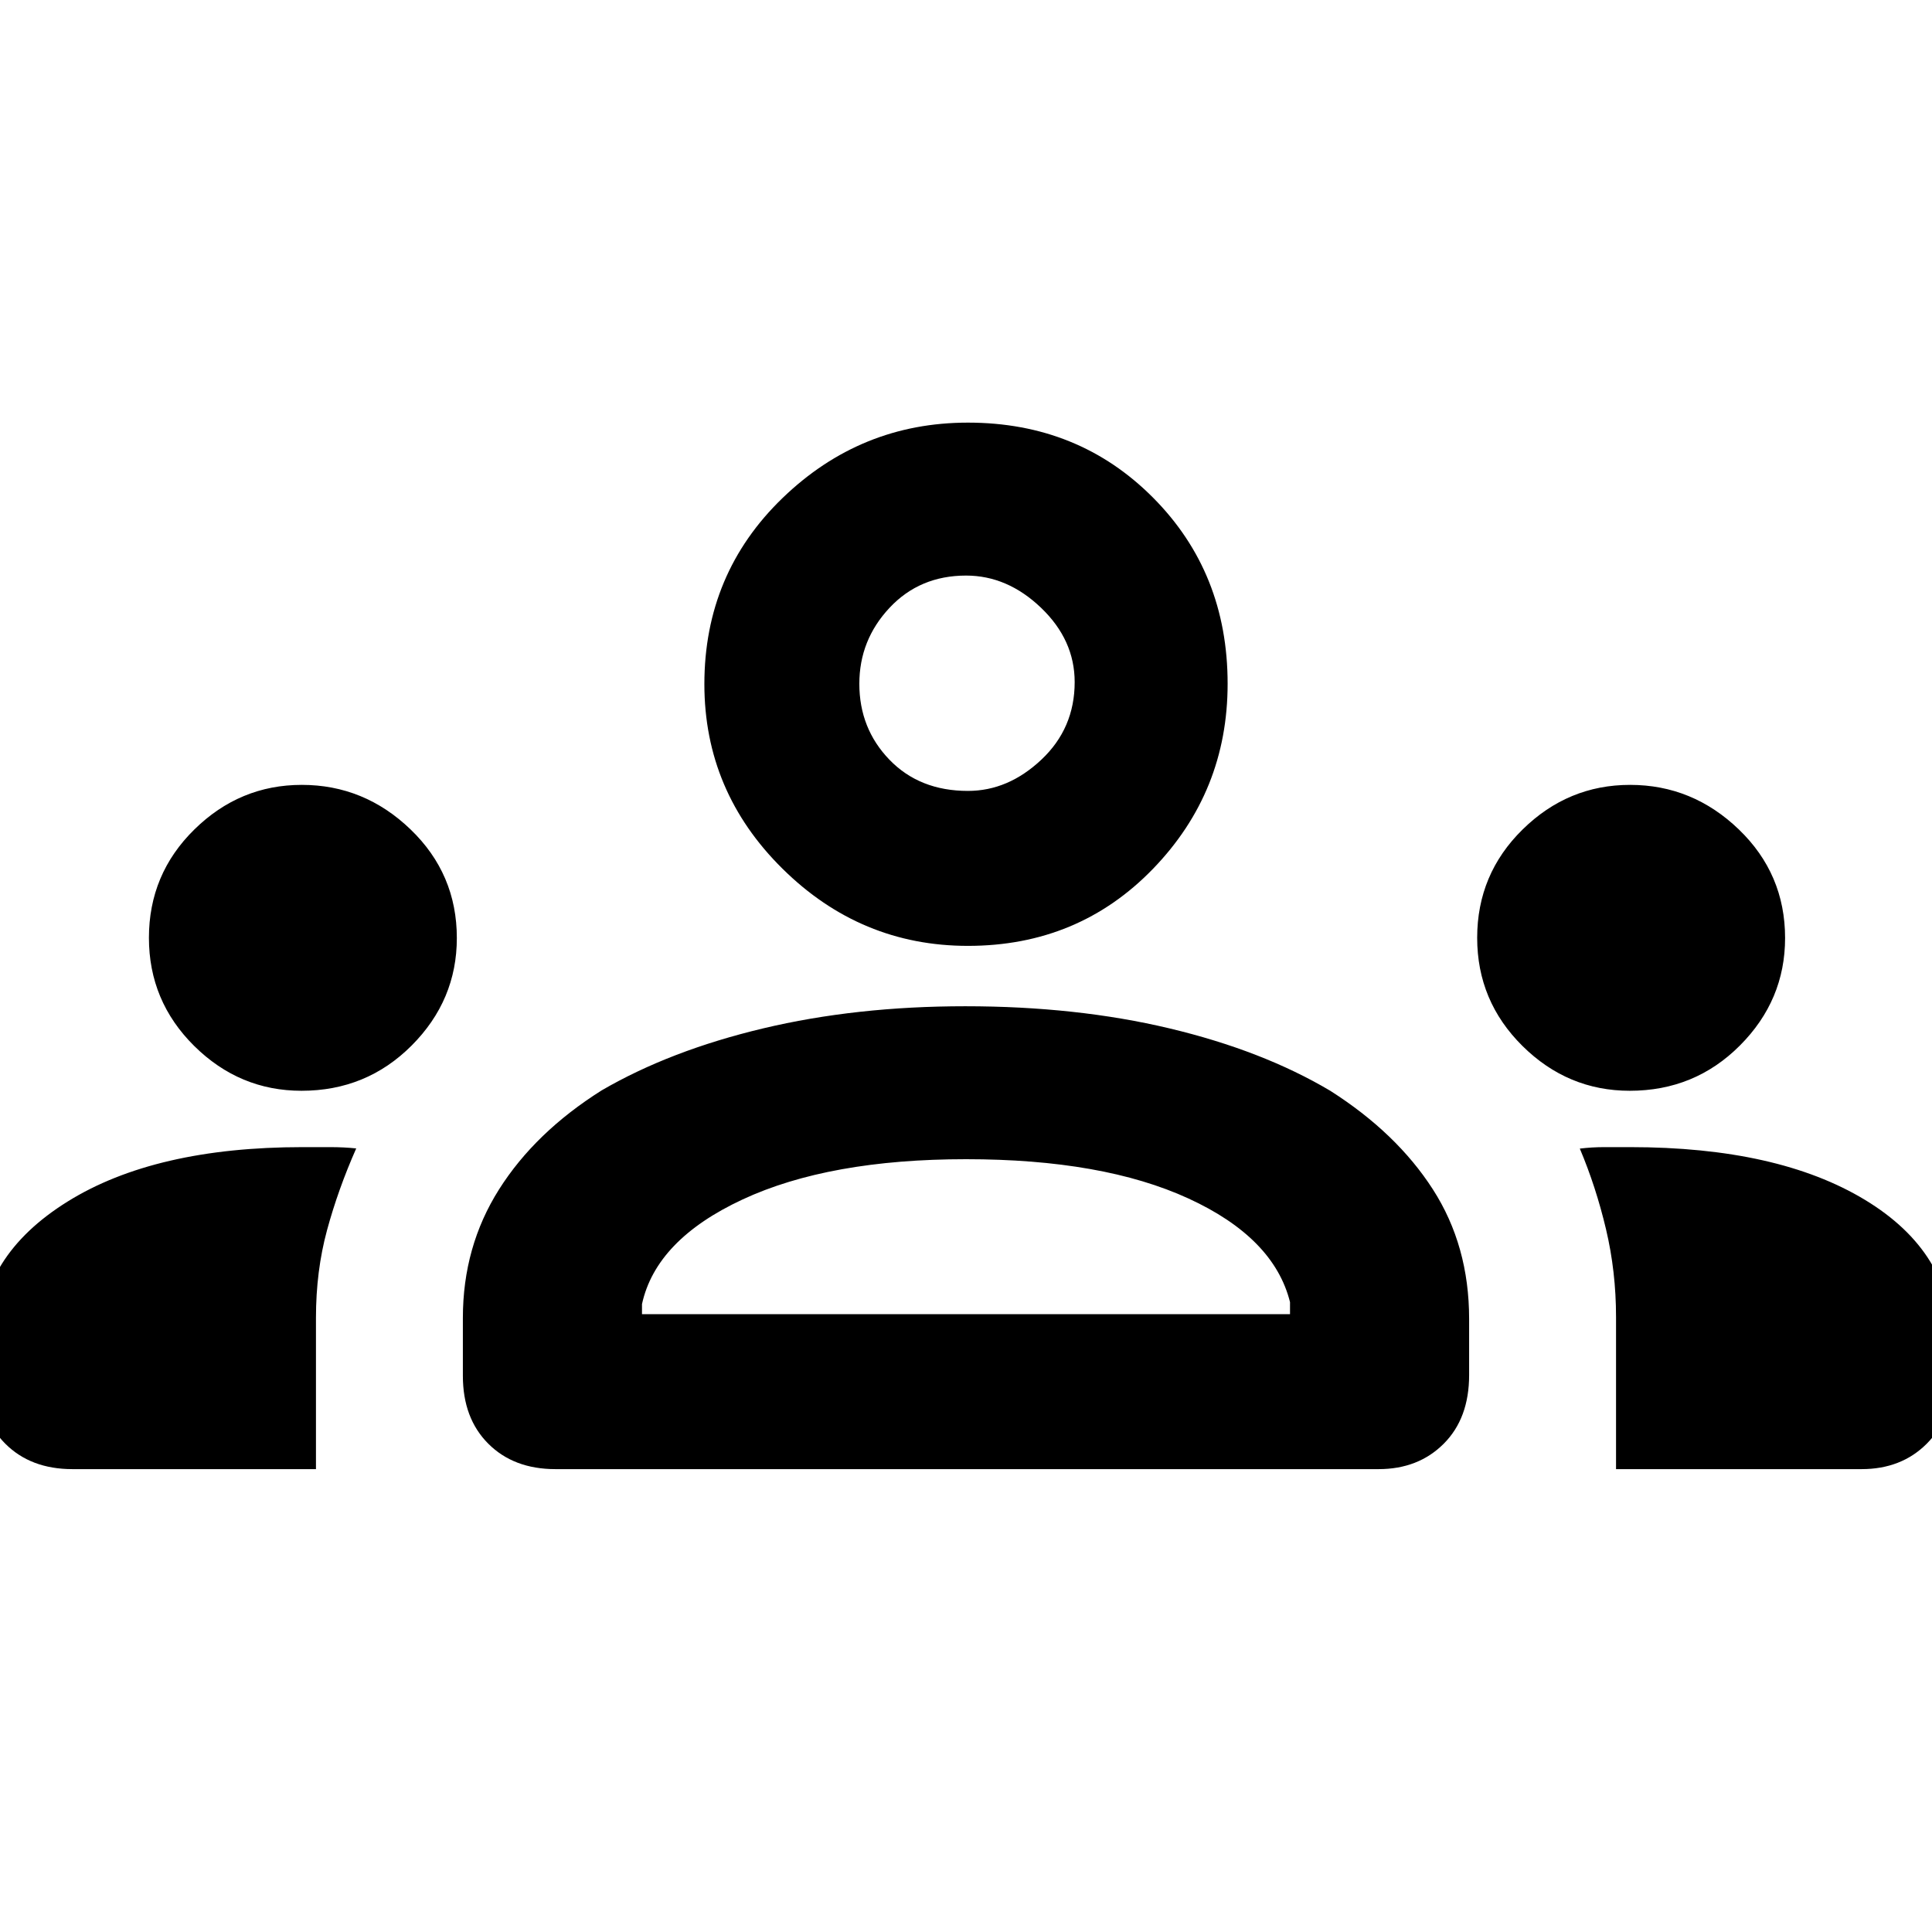 <svg xmlns="http://www.w3.org/2000/svg" height="48" viewBox="0 -960 960 960" width="48"><path d="M36-230q-20.75 0-33.37-12.63Q-10-255.25-10-276.66v-16.48q0-42.65 43.5-69.76Q77-390 150.38-390H164q7 0 13 .65-9 20.35-14.5 40.62-5.5 20.26-5.5 43.55V-230H36Zm240 0q-20.75 0-33.37-12.63Q230-255.25 230-276.38v-28.75q0-35.45 17.97-63.86 17.97-28.41 51-49.21Q333-438 379.19-449t100.44-11q55.29 0 101.48 11 46.19 11 79.89 31 33 21 51 49t18 64.37v27.87q0 21.51-12.61 34.13Q704.78-230 685-230H276Zm527 0v-75.57q0-22.64-5-43.71t-13-39.99q6-.73 12.24-.73H810q73.4 0 116.7 26.21T970-293.2v16.94q0 21.01-12.61 33.63Q944.78-230 925-230H803Zm-484-77h322v-6q-8-32-50.5-51.5T480-384q-68 0-111 20t-50 52v5ZM149.82-418Q119-418 96.5-440.27 74-462.55 74-494q0-31.66 22.57-53.83Q119.13-570 149.97-570 181-570 204-547.87t23 53.97q0 30.9-22.44 53.4T149.82-418Zm660 0q-30.82 0-53.32-22.27Q734-462.55 734-494q0-31.66 22.57-53.83Q779.13-570 809.97-570 841-570 864-547.87t23 53.97q0 30.9-22.44 53.4T809.82-418Zm-328.86-72q-53.34 0-92.15-38.35Q350-566.71 350-620.07q0-54.93 38.81-92.43 38.81-37.5 92.15-37.5 54.91 0 91.98 37.27Q610-675.46 610-620.26q0 53.64-37.06 91.95Q535.87-490 480.96-490Zm0-77q20.04 0 36.54-15.57t16.5-38.5Q534-642 517.29-658q-16.72-16-37.25-16Q457-674 442-657.98t-15 37.75q0 22.23 14.96 37.73 14.97 15.5 39 15.5ZM480-307Zm0-313Z"/></svg>